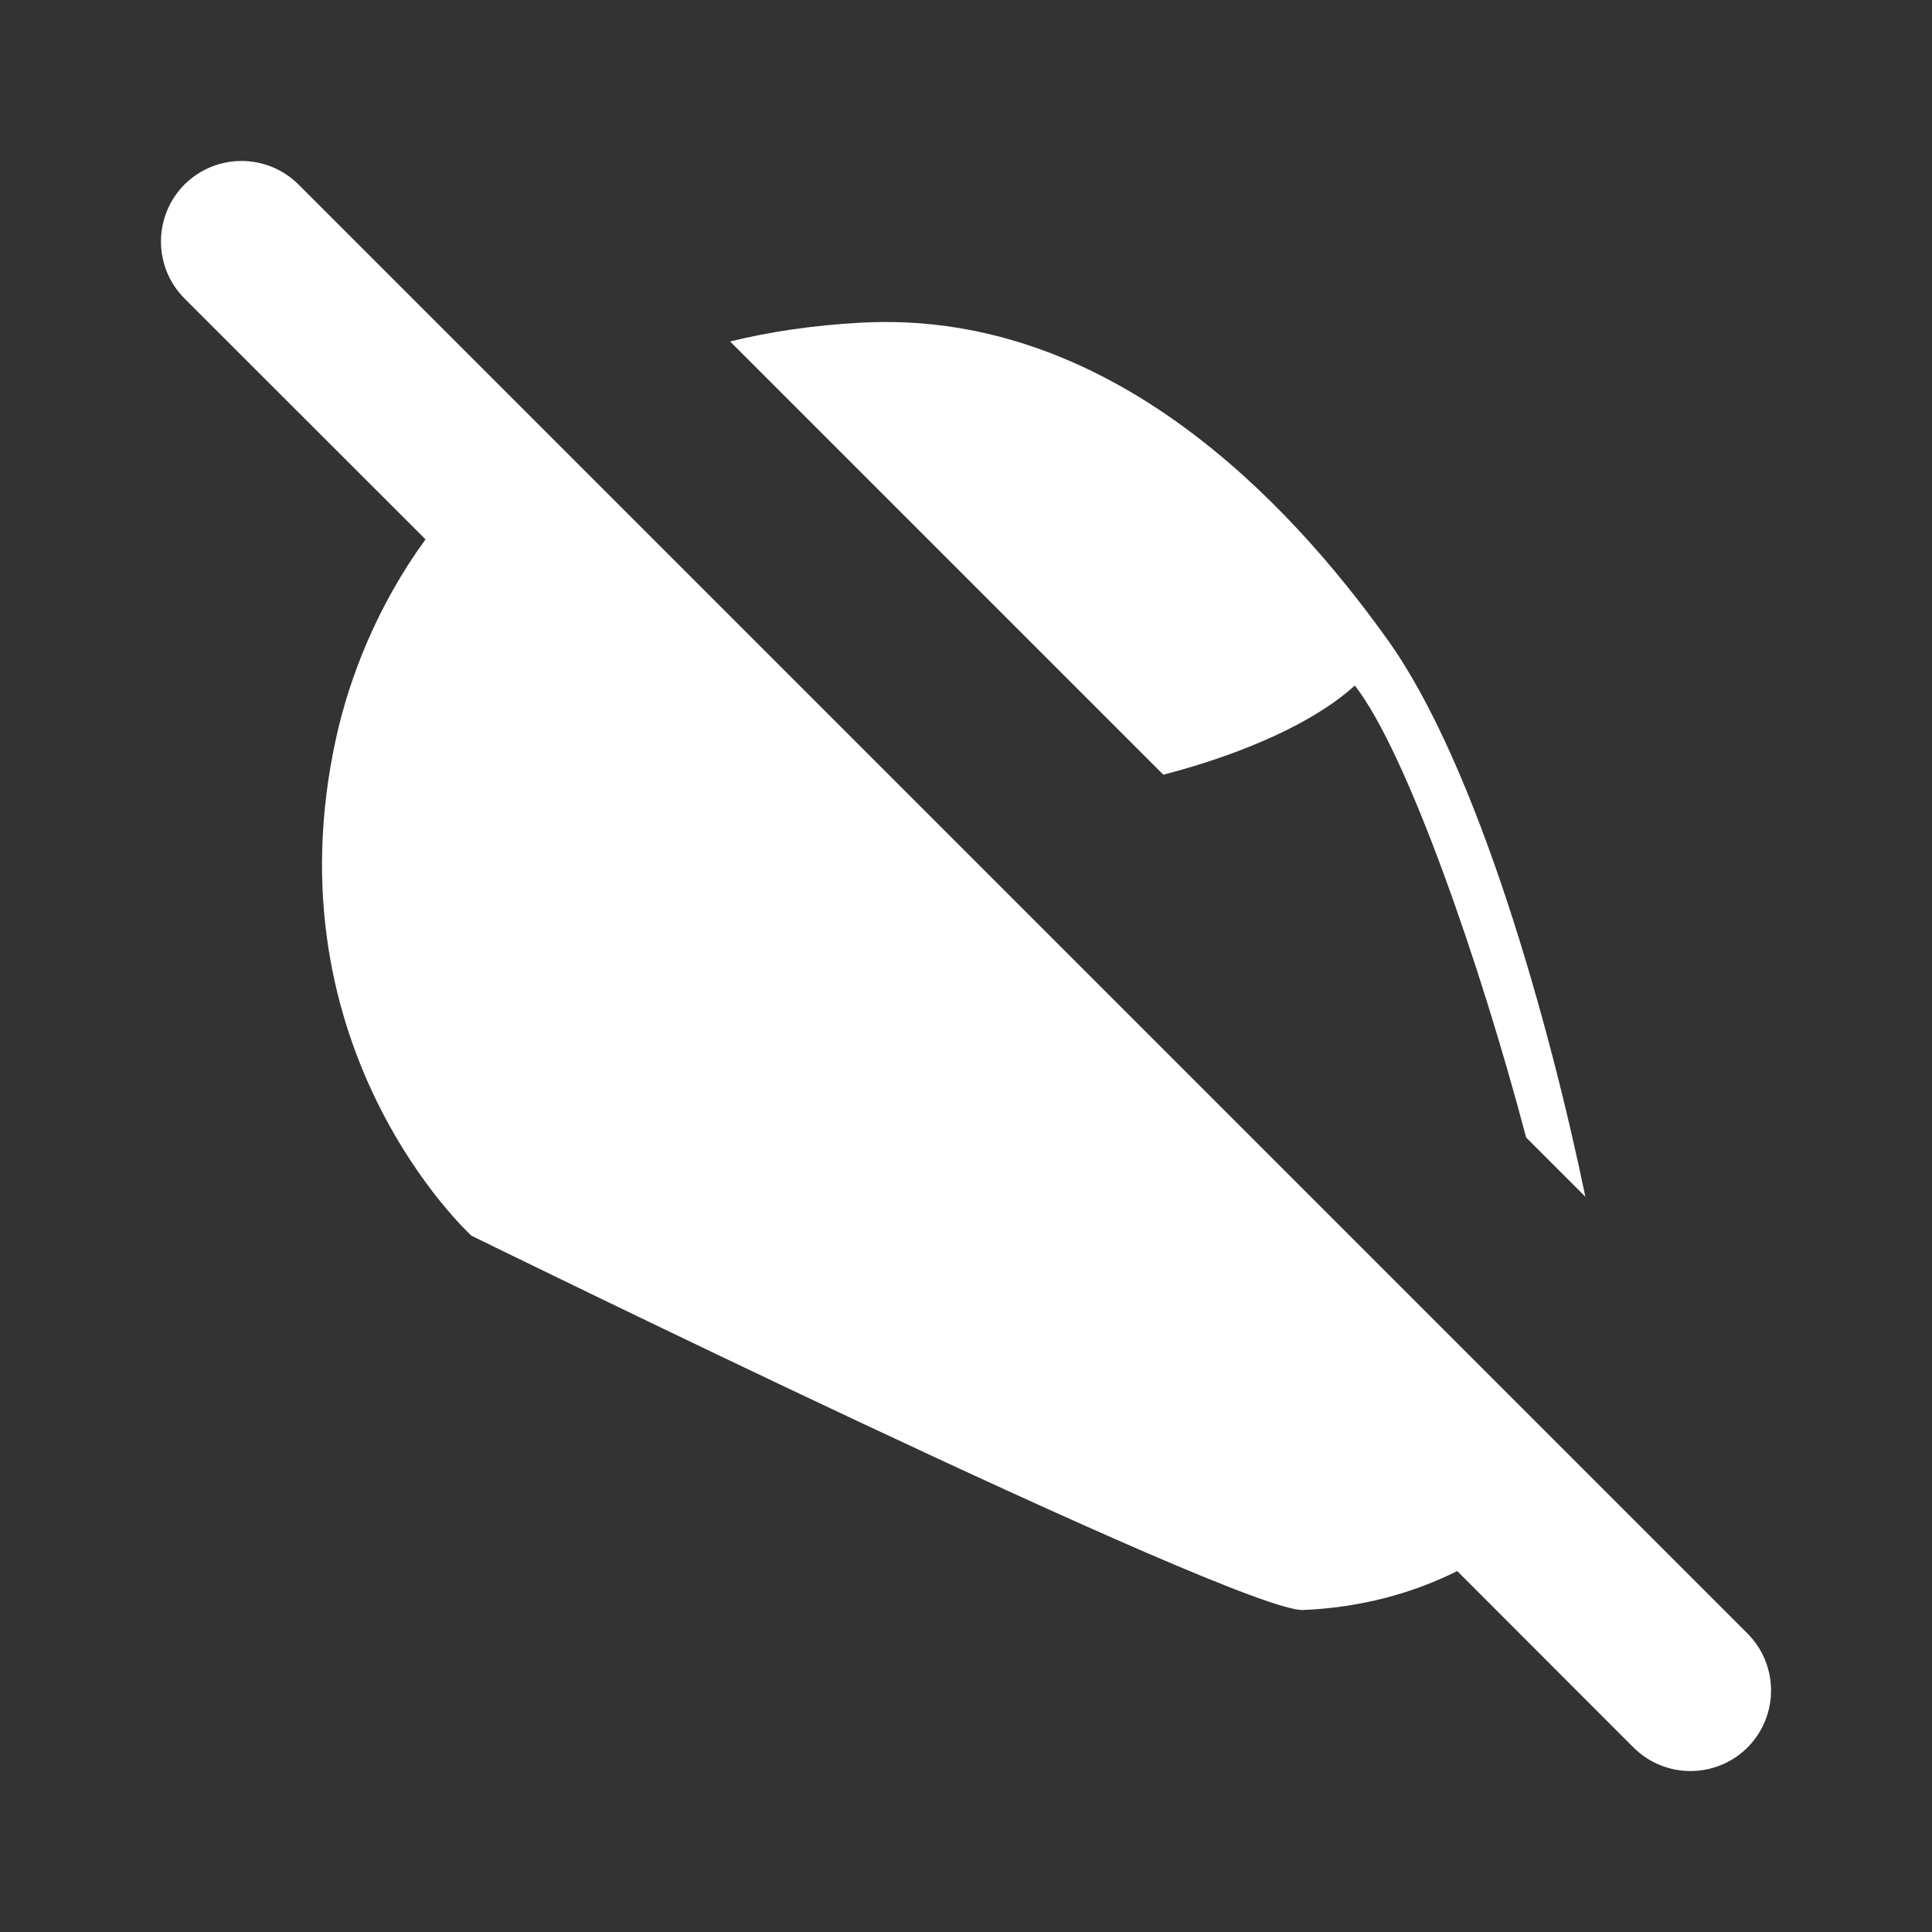 <svg width="12" height="12" viewBox="0 0 12 12" fill="none" xmlns="http://www.w3.org/2000/svg">
<rect x="0" y="0" width="12" height="12" fill="#333333" stroke="none"/>
<path fill-rule="evenodd" clip-rule="evenodd" d="M1.854 1.146C1.658 0.951 1.342 0.951 1.146 1.146C0.951 1.342 0.951 1.658 1.146 1.854L2.643 3.35C2.344 3.761 2.171 4.204 2.087 4.586C1.663 6.524 2.928 7.675 2.928 7.675C2.928 7.675 7.696 10.016 8.094 10C8.452 9.985 8.776 9.896 9.051 9.758L10.146 10.854C10.342 11.049 10.658 11.049 10.854 10.854C11.049 10.658 11.049 10.342 10.854 10.146L1.854 1.146ZM8.415 4.258C8.738 4.67 9.198 5.998 9.479 7.065L9.847 7.433C9.626 6.367 9.181 4.762 8.621 3.977C7.973 3.069 6.907 1.993 5.488 2C5.442 2 5.396 2.002 5.349 2.004C5.054 2.02 4.783 2.06 4.535 2.121L7.226 4.812C7.723 4.682 8.161 4.489 8.415 4.258Z" fill="white"/>
</svg>
